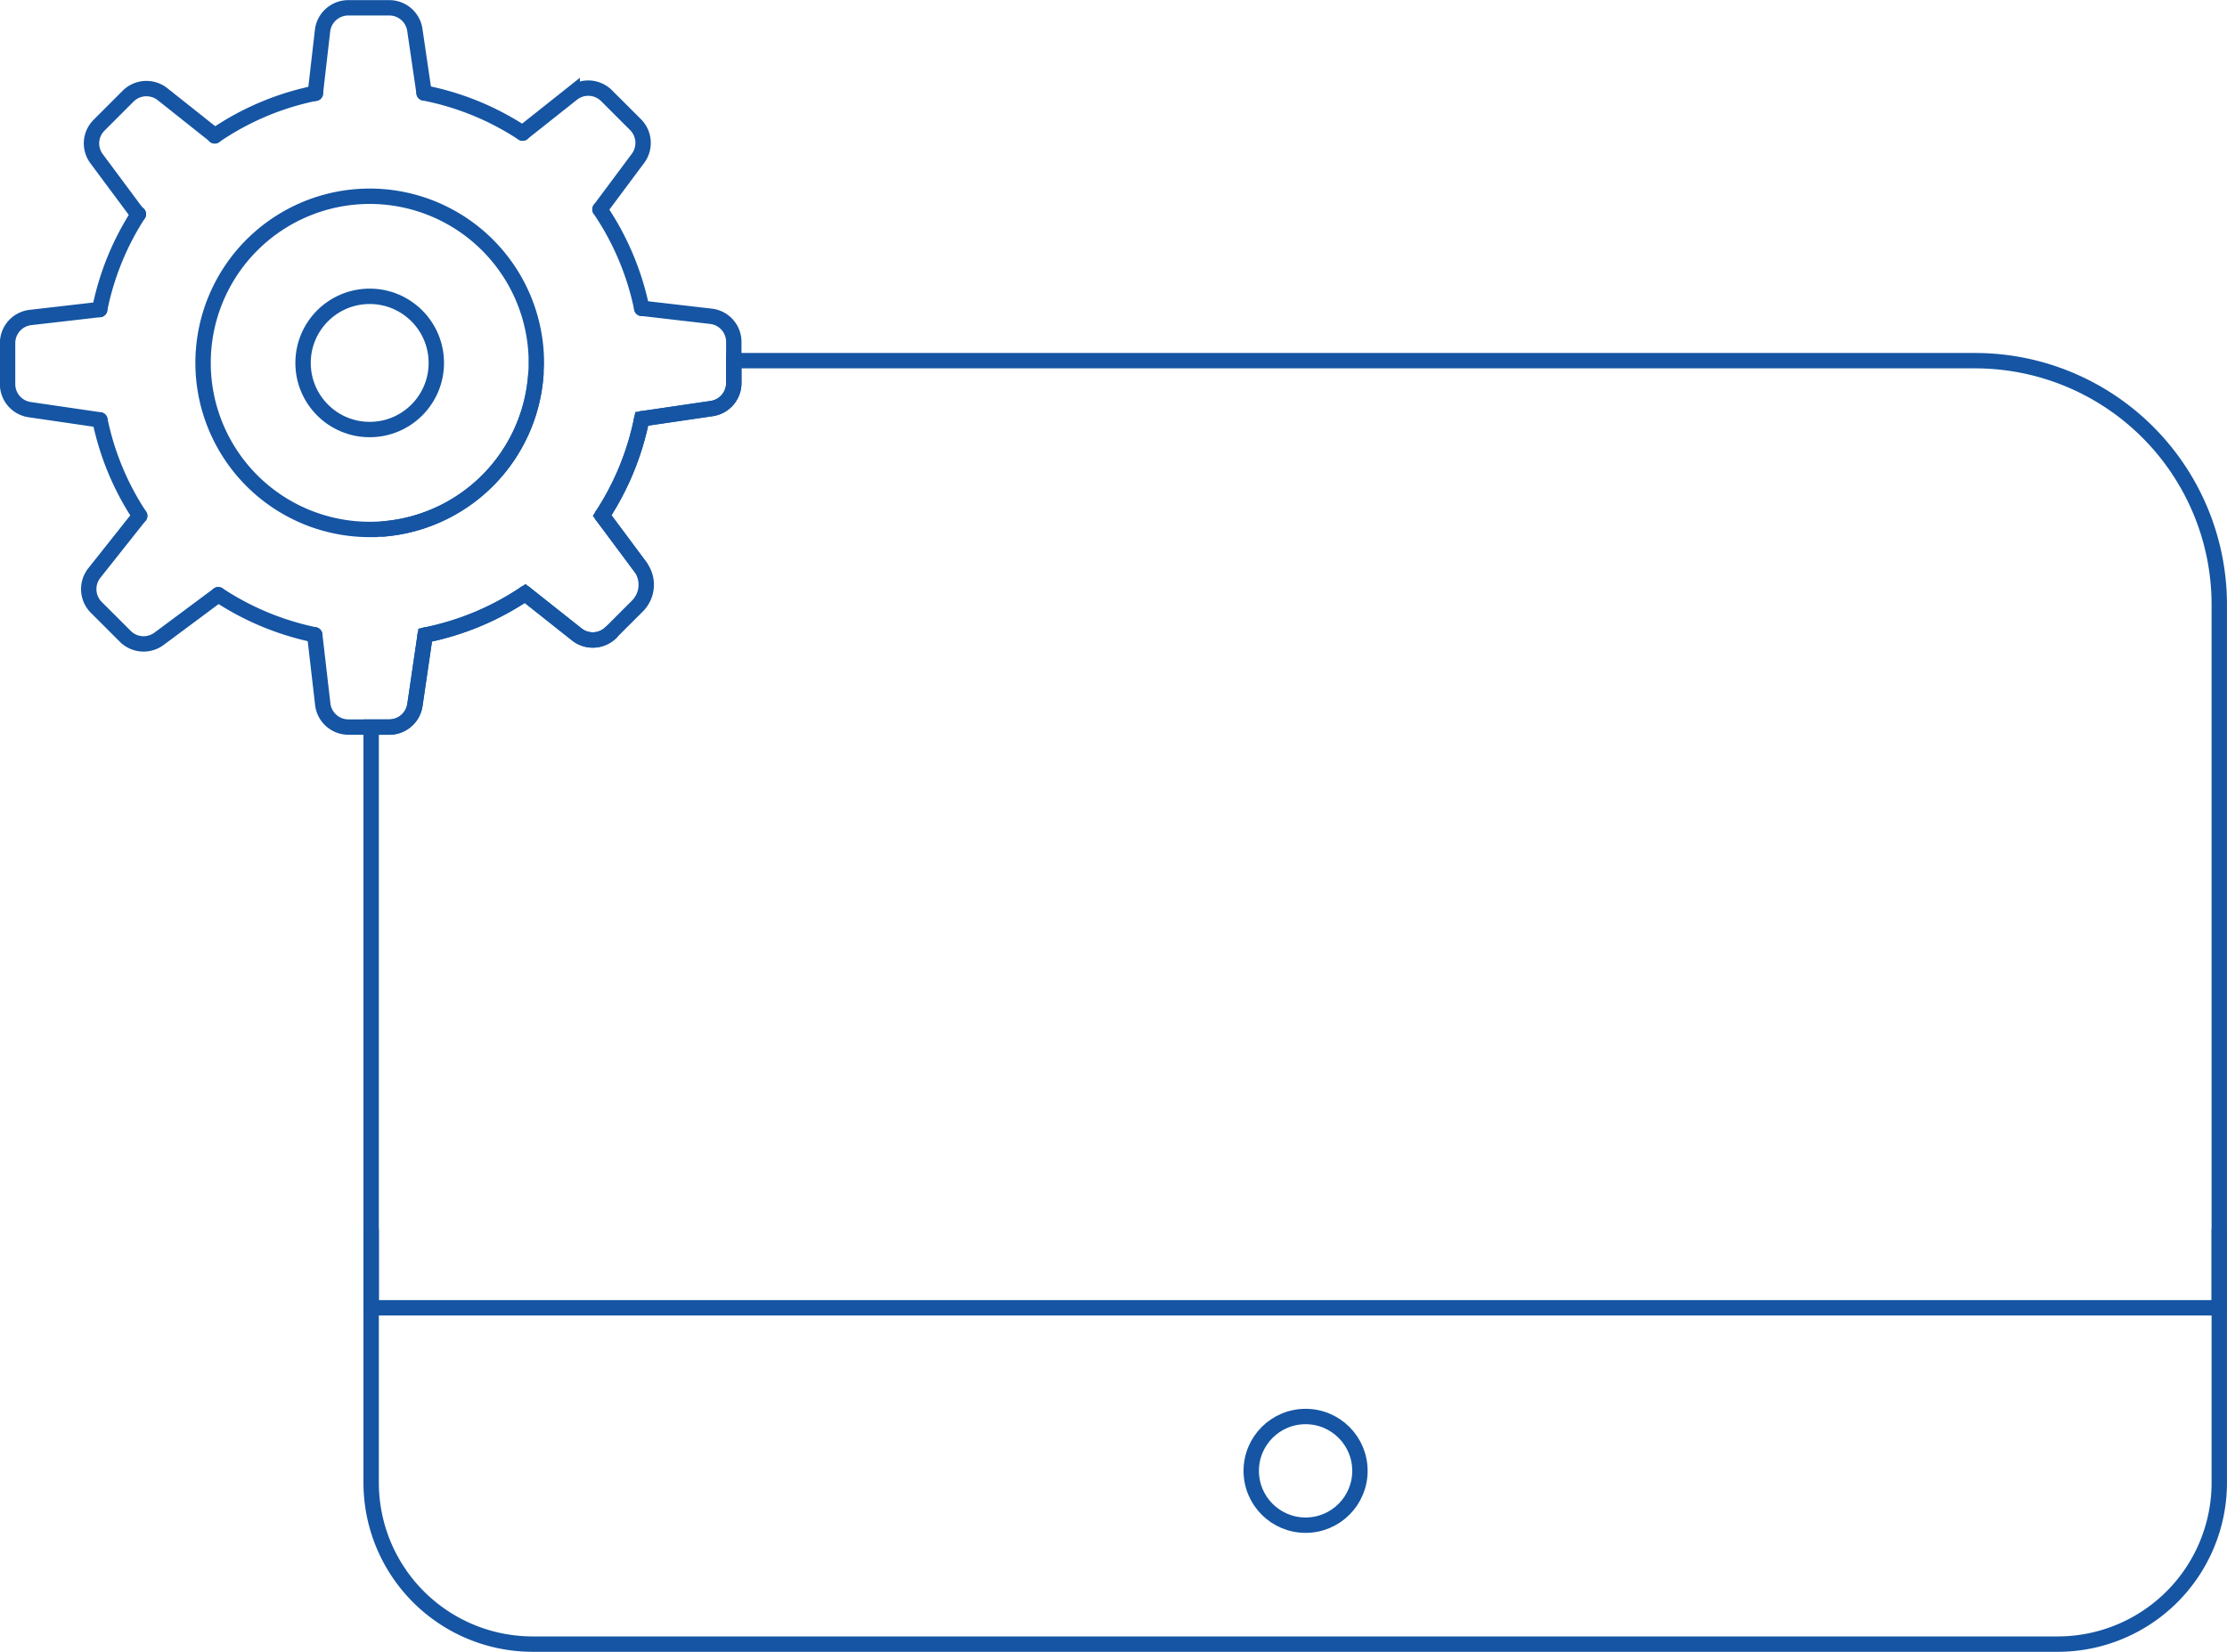 <svg id="Capa_2" data-name="Capa 2" xmlns="http://www.w3.org/2000/svg" viewBox="0 0 868.65 644.5"><defs><style>.cls-1{fill:none;stroke:#1555a3;stroke-linecap:round;stroke-miterlimit:10;stroke-width:6px;}</style></defs><path class="cls-1" d="M271.1,254h0l-3.61-24.58a10.06,10.06,0,0,0-10-8.62h-16a10.1,10.1,0,0,0-10,8.93l-2.81,24.43" transform="translate(-105.68 -217.75)"/><path class="cls-1" d="M309.55,269.64l19.32-15.33a10.09,10.09,0,0,1,13.39.77l11.29,11.28a10.09,10.09,0,0,1,1,13.15L339.7,299.44" transform="translate(-105.68 -217.75)"/><path class="cls-1" d="M356,381.15l27.28-4a10.07,10.07,0,0,0,8.62-10v-16a10.05,10.05,0,0,0-8.92-10l-27-3.13" transform="translate(-105.68 -217.75)"/><path class="cls-1" d="M159.66,301.3a11,11,0,0,1-1.29-1.42l-15-20.19a10,10,0,0,1,1-13.14l11.28-11.29a10.12,10.12,0,0,1,13.41-.77l19.61,15.57a7.39,7.39,0,0,1,.78.69" transform="translate(-105.68 -217.75)"/><path class="cls-1" d="M144.56,338.51l-27,3.11a10.07,10.07,0,0,0-8.92,10v15.95a10.05,10.05,0,0,0,8.62,10l27.36,4" transform="translate(-105.68 -217.75)"/><path class="cls-1" d="M160.17,419l-17.69,22.31a10.11,10.11,0,0,0,.76,13.41L154.53,466a10.09,10.09,0,0,0,13.15,1l23.14-17.21" transform="translate(-105.68 -217.75)"/><path class="cls-1" d="M271.52,465.54l-4,27.26a10.1,10.1,0,0,1-10,8.62H241.57a10.08,10.08,0,0,1-10-8.93l-3.13-27.07" transform="translate(-105.68 -217.75)"/><path class="cls-1" d="M340.55,418.89l14.88,20a11.74,11.74,0,0,1-1.13,15.31L344,464.49a10.07,10.07,0,0,1-13.39.76L310.51,449.3" transform="translate(-105.68 -217.75)"/><path class="cls-1" d="M271.52,465.54a107.46,107.46,0,0,0,39-16.24" transform="translate(-105.68 -217.75)"/><path class="cls-1" d="M189.42,270.75a107.23,107.23,0,0,1,39.28-16.64" transform="translate(-105.68 -217.75)"/><path class="cls-1" d="M339.7,299.44A107.46,107.46,0,0,1,356,338.07" transform="translate(-105.68 -217.75)"/><path class="cls-1" d="M271.08,254h0a107.18,107.18,0,0,1,38.45,15.69" transform="translate(-105.68 -217.75)"/><path class="cls-1" d="M340.55,418.89A107.34,107.34,0,0,0,356,381.15" transform="translate(-105.68 -217.75)"/><path class="cls-1" d="M228.42,465.42c-3.19-.66-6.32-1.45-9.41-2.4a107.38,107.38,0,0,1-28.19-13.25" transform="translate(-105.68 -217.75)"/><path class="cls-1" d="M144.56,338.51a106.89,106.89,0,0,1,15.1-37.21" transform="translate(-105.68 -217.75)"/><path class="cls-1" d="M144.66,381.6A107,107,0,0,0,160.17,419" transform="translate(-105.68 -217.75)"/><path class="cls-1" d="M314.85,359.35c0,1.43,0,2.86-.14,4.3a65,65,0,0,1-59.55,60.47c-1.74.12-3.49.2-5.27.2a65,65,0,1,1,65-65Z" transform="translate(-105.68 -217.75)"/><circle class="cls-1" cx="144.2" cy="141.6" r="25.99"/><path class="cls-1" d="M255.16,424.12a65,65,0,0,0,59.55-60.47" transform="translate(-105.68 -217.75)"/><path class="cls-1" d="M355.44,438.9l-14.89-20A107.34,107.34,0,0,0,356,381.15l27.28-4a10.07,10.07,0,0,0,8.62-10v-8.68H876.1a95.23,95.23,0,0,1,95.22,95.22V728H250.45V501.42h7.07a10.1,10.1,0,0,0,10-8.62l4-27.26a107.46,107.46,0,0,0,39-16.24l20.13,15.95a10.07,10.07,0,0,0,13.39-.76" transform="translate(-105.68 -217.75)"/><path class="cls-1" d="M971.32,697.71v98.5a63,63,0,0,1-63,63H313.5a63,63,0,0,1-63.05-63v-98.5" transform="translate(-105.68 -217.75)"/><circle class="cls-1" cx="509.25" cy="573.86" r="21.2"/></svg>